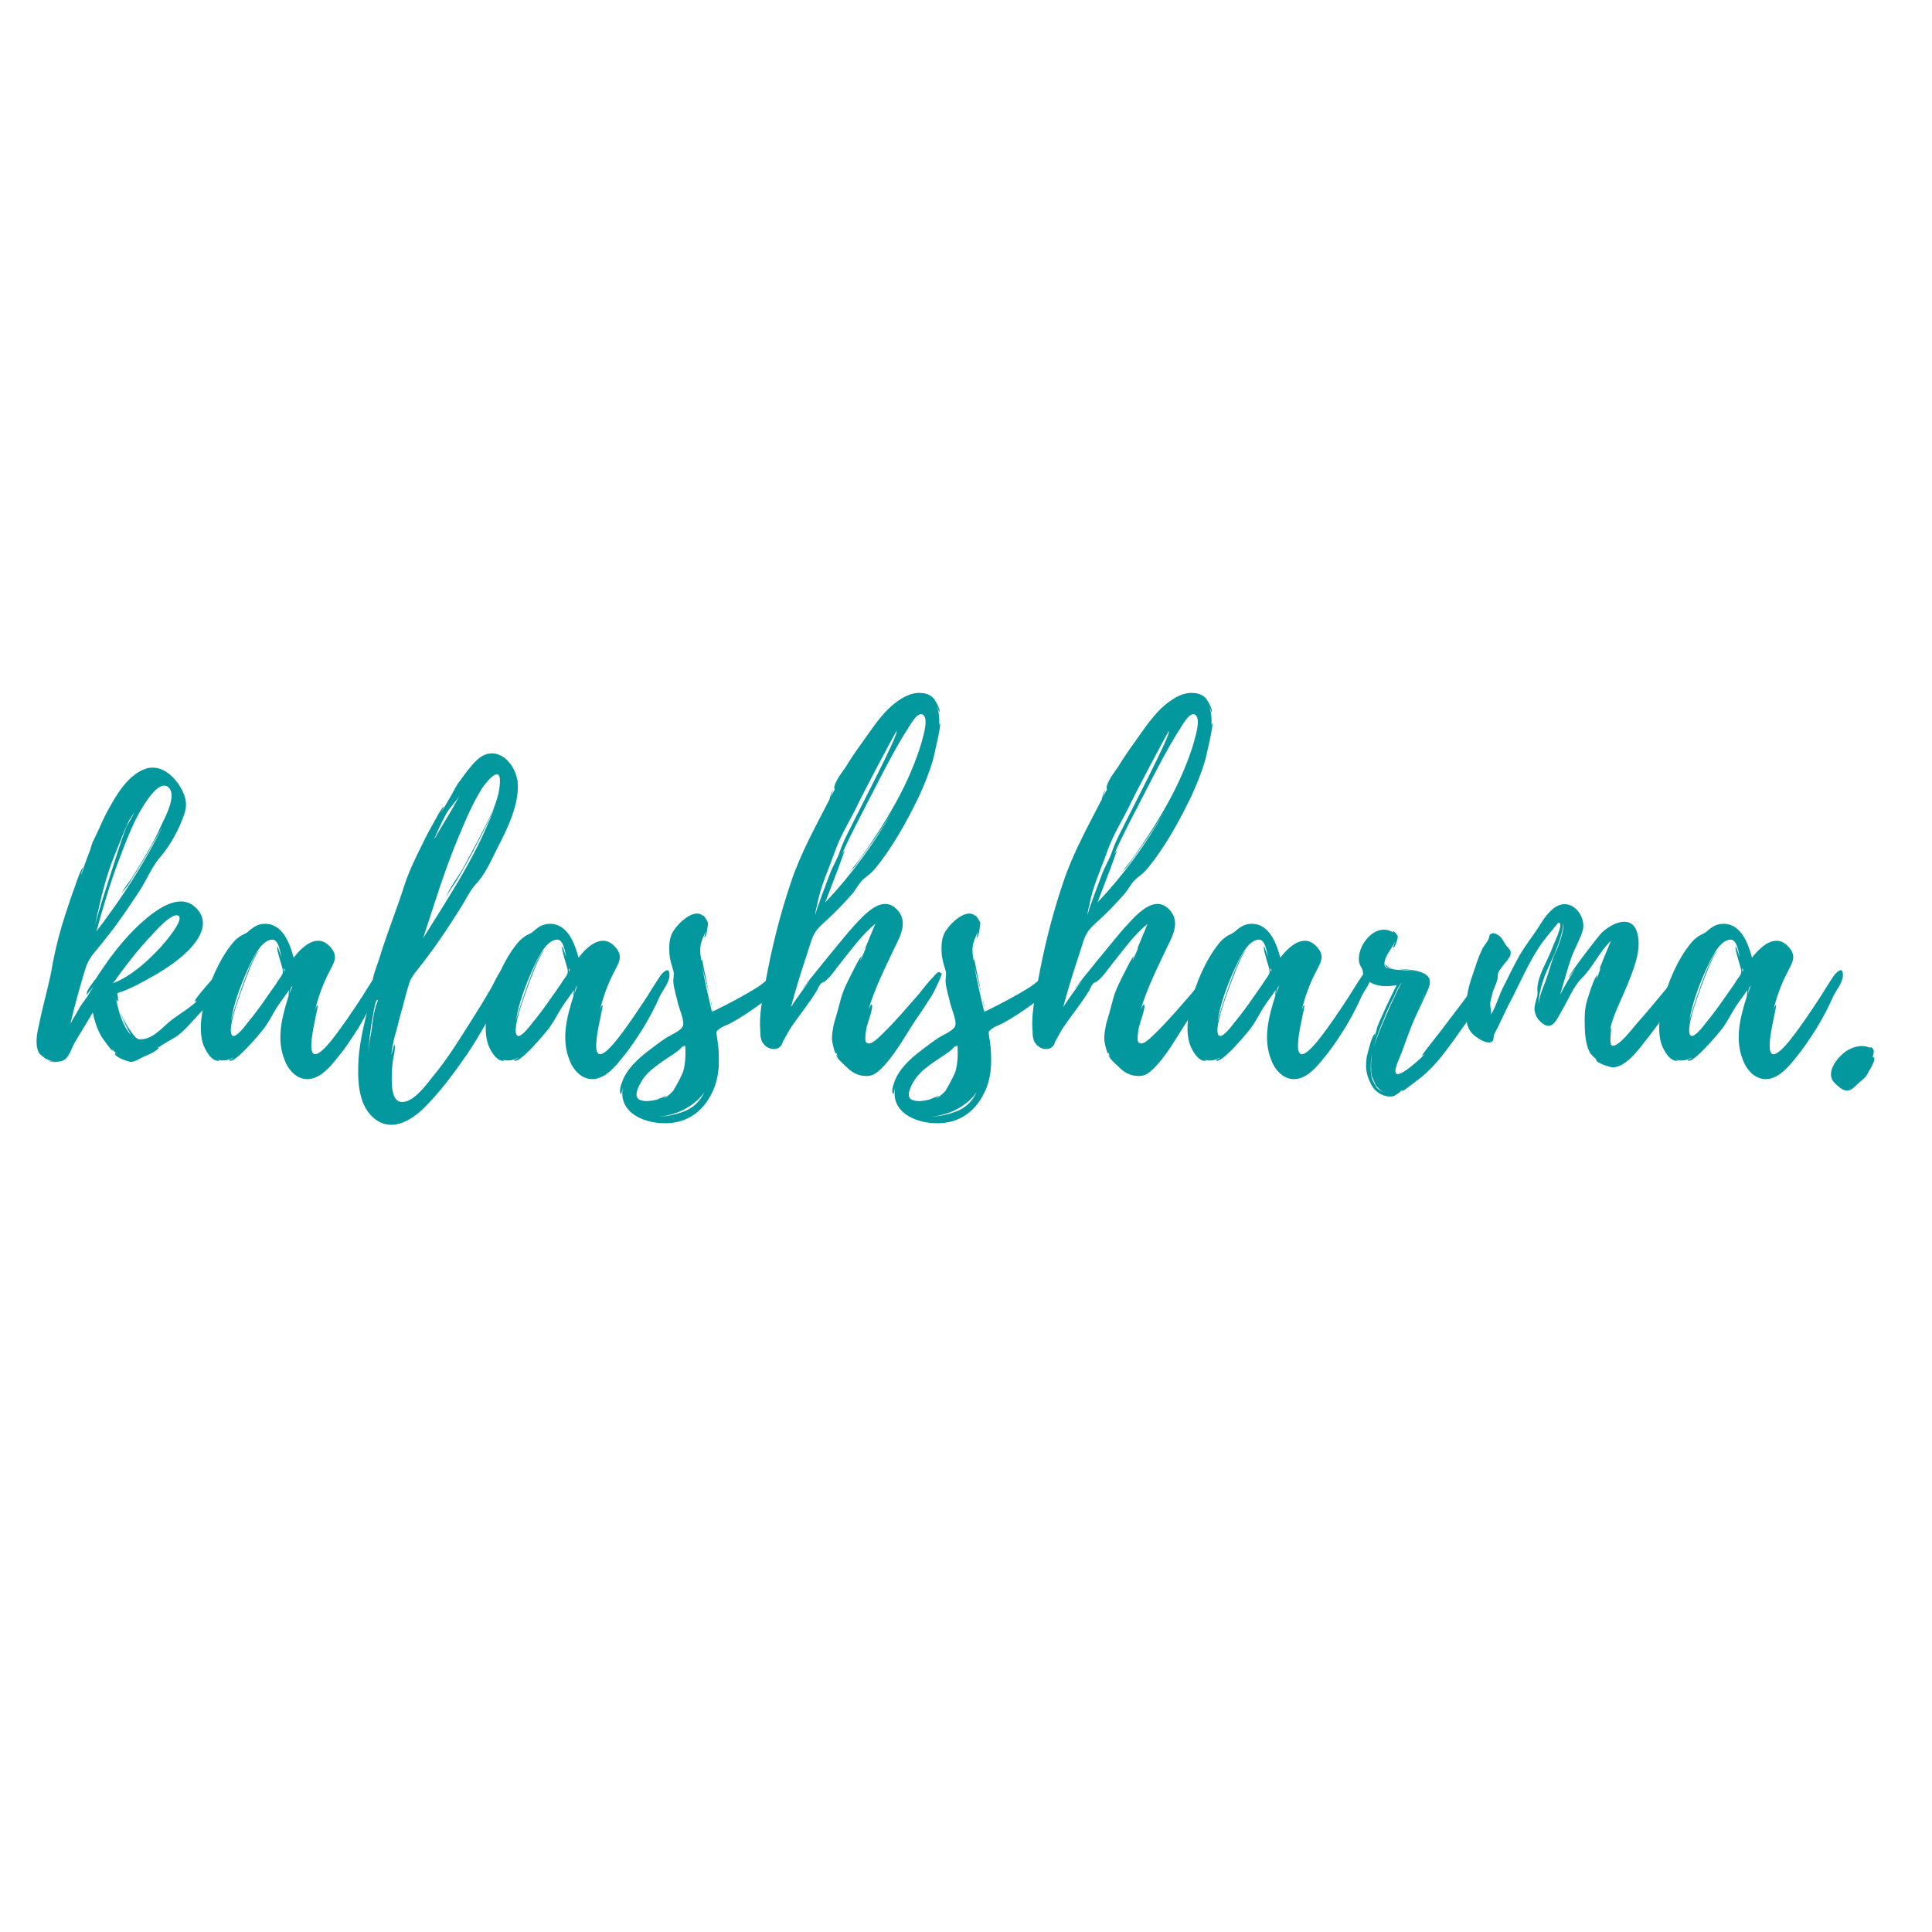 <svg xmlns="http://www.w3.org/2000/svg" width="375" viewBox="0 0 375 375" height="375" version="1.0"><g fill="#03989E"><g><g><path d="M 37.027 -16.938 C 36.957 -18.199 36.047 -17.848 35.418 -17.289 C 35.07 -16.938 30.52 -11.898 30.73 -11.551 C 30.867 -11.551 31.078 -11.551 31.219 -11.691 C 29.891 -10.359 27.789 -9.102 26.18 -7.91 C 24.57 -6.648 22.75 -4.34 20.508 -4.199 C 20.301 -4.199 20.09 -4.129 19.809 -4.199 C 18.828 -4.34 16.449 -8.609 16.238 -9.52 C 16.309 -8.82 17.918 -5.668 18.34 -4.969 C 16.73 -6.789 15.891 -9.52 15.469 -11.969 C 15.539 -11.758 15.68 -11.551 15.75 -11.551 C 15.961 -11.621 15.68 -13.02 15.68 -13.09 C 15.82 -13.23 16.871 -13.508 17.148 -13.648 C 18.688 -14.281 20.16 -15.051 21.629 -15.891 C 24.359 -17.359 27.09 -19.109 29.328 -21.277 C 31.777 -23.73 33.879 -27.16 30.66 -29.957 C 27.438 -32.688 22.891 -29.051 20.438 -26.879 C 18.059 -24.777 16.031 -22.328 14.141 -19.809 C 13.301 -18.551 12.391 -17.359 11.621 -16.098 C 11.129 -15.398 9.59 -13.648 9.73 -12.809 C 9.73 -12.809 11.059 -14.418 11.129 -14.488 C 10.641 -13.789 10.148 -13.02 9.73 -12.25 C 9.73 -12.32 8.609 -10.781 8.469 -10.5 L 6.578 -7.211 C 7.352 -10.5 8.258 -13.789 9.238 -17.078 C 9.73 -18.758 10.148 -19.738 11.27 -21.07 C 12.25 -22.258 13.23 -23.449 14.141 -24.641 C 16.238 -27.301 18.129 -30.168 20.02 -33.039 C 21.418 -35.141 22.469 -37.867 24.078 -39.617 C 26.039 -41.93 27.719 -45.008 28.699 -47.949 C 29.258 -49.559 29.051 -50.887 28.277 -52.5 C 26.809 -55.367 23.871 -57.957 20.648 -56.488 C 17.988 -55.297 16.098 -52.566 14.699 -50.117 C 13.789 -48.578 12.949 -46.969 12.25 -45.289 L 10.852 -42.348 C 10.641 -41.789 10.43 -40.879 10.219 -40.387 C 10.219 -40.32 10.148 -40.25 10.148 -40.25 C 9.59 -38.848 9.168 -37.52 8.68 -36.117 C 8.609 -36.188 9.031 -37.52 9.031 -37.52 C 8.68 -37.52 7.559 -34.16 7.418 -33.738 C 6.789 -32.059 6.23 -30.379 5.668 -28.629 C 4.621 -25.48 3.781 -22.258 3.148 -18.969 C 2.59 -15.398 1.539 -11.898 0.77 -8.398 C 0.488 -6.859 0 -5.32 0 -3.781 C 0 -2.941 0.141 -2.031 0.629 -1.328 C 0.77 -1.191 1.961 -0.211 1.961 -0.281 C 1.961 -0.281 1.891 -0.352 1.891 -0.422 C 2.238 -0.141 2.941 0.07 3.5 0.141 C 3.012 0.141 2.379 0.07 2.238 -0.141 C 2.73 0.559 4.621 0.07 4.762 0.07 C 6.371 -0.281 6.719 -2.52 7.559 -3.781 L 10.918 -9.379 C 11.199 -7.91 11.758 -6.23 12.461 -4.969 C 12.598 -4.621 14.629 -1.82 14.77 -1.961 C 14.77 -2.031 14.699 -2.172 14.699 -2.238 C 14.98 -1.891 15.258 -1.609 15.609 -1.398 C 15.539 -1.328 15.328 -1.609 15.258 -1.469 C 14.84 -0.84 17.848 0.211 18.34 0.211 C 19.32 0.141 20.16 -0.559 21.07 -0.91 C 21.84 -1.262 22.609 -1.539 23.309 -2.102 C 24.148 -2.801 23.238 -2.379 23.801 -2.801 L 23.801 -2.66 C 24.008 -2.941 27.16 -4.691 27.301 -4.828 C 28.91 -6.02 30.168 -7.629 31.57 -9.102 C 32.758 -10.289 33.738 -11.621 34.719 -12.879 C 35.77 -14.07 37.168 -15.051 37.027 -16.871 Z M 21.84 -51.098 C 22.539 -52.078 24.57 -54.527 25.828 -52.848 C 27.09 -51.168 24.918 -47.18 24.148 -45.57 C 23.098 -43.188 21.77 -40.879 20.438 -38.637 L 18.551 -35.559 C 17.848 -34.508 16.938 -33.527 16.52 -32.48 C 16.801 -32.969 17.359 -33.598 17.711 -34.02 L 19.25 -36.469 C 20.438 -38.359 21.559 -40.25 22.609 -42.207 C 23.168 -43.117 23.73 -44.168 24.359 -45.289 C 23.66 -43.82 22.891 -42.418 22.121 -41.02 C 19.039 -35.418 15.469 -30.168 11.621 -25.129 C 12.879 -29.68 14.211 -34.23 15.891 -38.707 C 17.5 -42.91 19.109 -47.457 21.84 -51.098 Z M 14.84 -15.051 C 17.148 -18.27 19.531 -21.418 22.258 -24.289 C 22.891 -24.988 26.391 -28.98 27.578 -28.141 C 28.699 -27.301 24.711 -22.75 24.148 -22.121 C 21.559 -19.32 18.41 -16.449 14.84 -15.051 Z M 15.258 -40.18 C 16.098 -42.207 16.871 -44.309 17.848 -46.41 C 17.918 -46.688 18.621 -47.598 18.969 -48.227 C 18.621 -47.316 17.57 -45.777 17.43 -45.359 C 16.309 -42.488 15.469 -39.547 14.488 -36.609 C 13.371 -33.109 12.25 -29.75 11.34 -26.25 L 11.48 -26.809 L 11.41 -26.738 C 11.41 -26.809 11.48 -26.809 11.48 -26.879 C 12.391 -31.289 13.508 -35.98 15.258 -40.18 Z M 10.219 -40.387 L 10.148 -40.32 C 10.219 -40.32 10.219 -40.387 10.219 -40.387 Z M 10.148 -40.25 L 10.148 -40.32 Z M 10.148 -40.25" transform="translate(7.09 205.905)"/></g></g></g><g fill="#03989E"><g><g><path d="M 35.629 -16.871 C 35.559 -18.41 34.297 -17.078 33.879 -16.52 C 32.969 -15.191 32.129 -13.789 31.289 -12.461 C 29.398 -9.59 27.508 -6.719 25.34 -3.988 C 18.129 4.898 23.168 -10.918 22.609 -10.781 C 22.328 -10.711 22.121 -9.66 22.051 -9.449 C 22.609 -11.969 23.66 -14.98 24.988 -17.43 C 25.758 -18.969 26.668 -20.23 25.27 -21.91 C 22.68 -25.059 19.668 -22.188 17.988 -20.02 C 17.289 -22.68 15.891 -26.598 12.461 -26.598 C 10.918 -26.598 10.008 -25.828 8.961 -24.918 C 8.328 -24.5 7.84 -24.43 7.281 -23.938 C 6.371 -23.309 5.738 -22.328 5.109 -21.488 C 2.73 -17.988 1.051 -13.578 0.281 -9.52 C -0.07 -7.559 -0.211 -5.391 0.352 -3.43 C 0.699 -2.309 1.961 0.211 3.57 0 C 3.641 0 3.5 -0.07 3.289 -0.211 C 4.27 0.07 5.391 -0.07 6.23 -0.629 C 6.301 -0.488 5.461 -0.141 5.461 -0.141 C 6.23 1.051 11.969 -5.879 12.391 -6.512 C 13.301 -7.77 13.93 -9.102 14.77 -10.43 C 15.398 -11.41 16.379 -12.668 17.078 -13.719 C 17.008 -13.23 17.008 -12.598 17.008 -12.598 C 15.75 -8.609 14.559 -4.27 16.238 -0.141 C 17.008 1.961 18.898 3.918 21.277 3.5 C 23.379 3.148 25.129 1.121 26.391 -0.488 C 27.93 -2.309 29.258 -4.34 30.59 -6.441 C 31.707 -8.328 32.758 -10.219 33.668 -12.32 C 34.23 -13.648 35.77 -15.258 35.629 -16.871 Z M 15.539 -16.379 C 15.191 -15.891 14.84 -15.398 14.559 -14.91 L 12.738 -12.32 C 11.551 -10.57 10.289 -8.891 8.961 -7.281 C 8.609 -6.789 6.93 -4.621 6.23 -4.828 C 5.18 -5.18 6.301 -8.82 6.441 -9.379 C 6.648 -10.359 10.359 -21.141 11.34 -21.348 C 10.078 -21.418 6.02 -8.75 5.809 -7.699 C 6.371 -11.129 7.629 -14.488 9.031 -17.641 C 9.801 -19.25 11.551 -23.52 13.859 -23.52 C 15.121 -23.52 15.398 -20.93 15.609 -20.09 C 15.539 -20.23 14.91 -22.258 14.84 -22.188 C 14.488 -21.91 15.891 -18.059 15.891 -17.5 C 15.891 -16.938 15.891 -16.938 15.539 -16.379 Z M 17.148 -12.949 C 17.148 -12.949 17.359 -13.93 17.43 -14.141 L 17.781 -14.629 Z M 16.098 -17.289 L 16.098 -17.988 C 16.309 -17.711 16.309 -17.5 16.098 -17.289 Z M 16.098 -17.289" transform="translate(39.008 205.905)"/></g></g></g><g fill="#03989E"><g><g><path d="M 28 -17.848 C 27.02 -16.801 26.391 -15.051 25.617 -13.789 C 24.43 -11.758 23.238 -9.801 21.98 -7.84 C 19.598 -4.059 17.219 -0.211 14.348 3.219 C 13.16 4.691 10.641 8.258 8.258 7.98 C 6.512 7.699 6.512 4.691 6.512 3.359 C 6.512 2.238 6.578 1.121 6.719 0.07 C 6.789 -0.559 7.352 -2.66 7 -3.219 L 6.441 -1.121 C 6.512 -1.961 6.648 -2.871 6.859 -3.711 C 6.789 -3.852 7.418 -5.809 7.559 -6.441 C 7.91 -7.84 8.258 -9.238 8.68 -10.641 C 9.031 -12.039 9.379 -13.371 9.801 -14.699 C 10.148 -15.961 10.641 -16.59 11.41 -17.57 C 14.559 -21.488 17.43 -25.758 20.09 -30.027 C 21.07 -31.641 21.699 -33.039 22.891 -34.367 C 24.641 -36.188 25.828 -38.918 26.949 -41.16 C 28.84 -44.797 31.359 -49.84 30.938 -54.109 L 30.938 -54.457 L 30.867 -54.527 C 30.449 -57.258 27.93 -60.477 24.848 -59.496 C 23.238 -59.008 22.051 -57.328 21.07 -56.137 L 19.461 -53.969 C 19.109 -53.547 18.621 -52.5 18.27 -51.938 L 18.34 -52.008 L 16.098 -48.16 L 16.66 -49.348 C 16.309 -49.418 14.77 -46.41 14.559 -46.059 C 13.789 -44.727 13.09 -43.398 12.461 -42.07 C 11.059 -39.27 9.66 -36.398 8.75 -33.391 C 7.77 -30.379 6.648 -27.438 5.602 -24.43 C 5.039 -22.82 4.48 -21.141 3.988 -19.531 C 3.57 -18.199 2.59 -16.031 2.801 -14.629 L 3.012 -14.629 C 2.801 -14.141 2.66 -13.648 2.52 -13.16 C 2.59 -13.578 2.59 -14.07 2.66 -14.211 C 2.309 -13.719 2.379 -12.039 2.309 -11.898 C 1.398 -8.121 0.352 -4.34 0.07 -0.422 C -0.141 3.289 -0.141 8.191 2.801 10.918 C 6.09 13.93 9.871 11.898 12.598 9.309 C 15.82 6.16 18.551 2.449 21.07 -1.191 C 23.379 -4.551 25.199 -8.121 27.301 -11.48 C 28.141 -12.879 29.051 -14.281 29.469 -15.82 C 29.75 -16.938 29.609 -19.531 28 -17.848 Z M 19.25 -42.91 C 20.648 -46.27 22.051 -49.699 24.008 -52.848 C 24.5 -53.617 27.648 -57.816 27.508 -54.109 L 27.508 -54.039 C 27.367 -50.117 24.848 -45.988 23.168 -42.629 L 20.23 -37.168 C 19.25 -35.488 17.57 -33.391 17.008 -31.57 C 17.43 -32.688 18.688 -34.297 19.32 -35.348 C 20.371 -37.098 21.277 -38.848 22.258 -40.598 C 23.871 -43.68 25.617 -46.898 26.809 -50.258 C 23.66 -40.879 17.781 -32.129 12.598 -23.801 C 14.629 -29.957 16.66 -36.68 19.25 -42.91 Z M 17.008 -47.809 C 17.711 -49.137 18.969 -50.258 19.668 -51.52 C 18.199 -48.578 16.379 -45.918 14.84 -43.117 C 14.84 -43.188 14.84 -43.328 14.91 -43.398 C 15.539 -44.938 16.238 -46.34 17.008 -47.809 Z M 3.781 -11.621 C 3.711 -11.48 3.711 -11.41 3.711 -11.41 C 2.871 -9.449 2.801 -6.789 2.379 -4.691 C 2.309 -4.199 2.172 -3.781 2.172 -3.289 L 2.172 -3.5 L 1.961 -1.262 C 2.102 -3.781 2.379 -6.371 2.871 -8.82 L 2.871 -8.75 C 3.078 -10.359 3.43 -11.828 3.711 -11.828 C 3.852 -11.898 3.852 -11.691 3.781 -11.621 Z M 3.781 -11.621" transform="translate(69.526 205.905)"/></g></g></g><g fill="#03989E"><g><g><path d="M 35.629 -16.871 C 35.559 -18.41 34.297 -17.078 33.879 -16.52 C 32.969 -15.191 32.129 -13.789 31.289 -12.461 C 29.398 -9.59 27.508 -6.719 25.34 -3.988 C 18.129 4.898 23.168 -10.918 22.609 -10.781 C 22.328 -10.711 22.121 -9.66 22.051 -9.449 C 22.609 -11.969 23.66 -14.98 24.988 -17.43 C 25.758 -18.969 26.668 -20.23 25.27 -21.91 C 22.68 -25.059 19.668 -22.188 17.988 -20.02 C 17.289 -22.68 15.891 -26.598 12.461 -26.598 C 10.918 -26.598 10.008 -25.828 8.961 -24.918 C 8.328 -24.5 7.84 -24.43 7.281 -23.938 C 6.371 -23.309 5.738 -22.328 5.109 -21.488 C 2.73 -17.988 1.051 -13.578 0.281 -9.52 C -0.07 -7.559 -0.211 -5.391 0.352 -3.43 C 0.699 -2.309 1.961 0.211 3.57 0 C 3.641 0 3.5 -0.07 3.289 -0.211 C 4.27 0.07 5.391 -0.07 6.23 -0.629 C 6.301 -0.488 5.461 -0.141 5.461 -0.141 C 6.23 1.051 11.969 -5.879 12.391 -6.512 C 13.301 -7.77 13.93 -9.102 14.77 -10.43 C 15.398 -11.41 16.379 -12.668 17.078 -13.719 C 17.008 -13.23 17.008 -12.598 17.008 -12.598 C 15.75 -8.609 14.559 -4.27 16.238 -0.141 C 17.008 1.961 18.898 3.918 21.277 3.5 C 23.379 3.148 25.129 1.121 26.391 -0.488 C 27.93 -2.309 29.258 -4.34 30.59 -6.441 C 31.707 -8.328 32.758 -10.219 33.668 -12.32 C 34.23 -13.648 35.77 -15.258 35.629 -16.871 Z M 15.539 -16.379 C 15.191 -15.891 14.84 -15.398 14.559 -14.91 L 12.738 -12.32 C 11.551 -10.57 10.289 -8.891 8.961 -7.281 C 8.609 -6.789 6.93 -4.621 6.23 -4.828 C 5.18 -5.18 6.301 -8.82 6.441 -9.379 C 6.648 -10.359 10.359 -21.141 11.34 -21.348 C 10.078 -21.418 6.02 -8.75 5.809 -7.699 C 6.371 -11.129 7.629 -14.488 9.031 -17.641 C 9.801 -19.25 11.551 -23.52 13.859 -23.52 C 15.121 -23.52 15.398 -20.93 15.609 -20.09 C 15.539 -20.23 14.91 -22.258 14.84 -22.188 C 14.488 -21.91 15.891 -18.059 15.891 -17.5 C 15.891 -16.938 15.891 -16.938 15.539 -16.379 Z M 17.148 -12.949 C 17.148 -12.949 17.359 -13.93 17.43 -14.141 L 17.781 -14.629 Z M 16.098 -17.289 L 16.098 -17.988 C 16.309 -17.711 16.309 -17.5 16.098 -17.289 Z M 16.098 -17.289" transform="translate(94.305 205.905)"/></g></g></g><g fill="#03989E"><g><g><path d="M 27.789 -16.449 C 27.578 -17.43 27.02 -17.57 26.32 -17.289 C 24.988 -16.66 23.66 -15.258 22.398 -14.418 C 19.531 -12.598 16.66 -11.129 13.578 -9.59 C 13.578 -9.66 13.508 -9.801 13.441 -10.008 C 13.508 -9.66 13.441 -9.52 13.371 -9.449 C 12.668 -12.461 11.969 -15.469 11.41 -18.551 C 11.691 -17.219 12.32 -14.98 12.809 -13.09 C 12.18 -16.031 11.41 -19.668 11.48 -19.668 C 11.34 -19.598 11.34 -19.461 11.34 -19.32 C 11.199 -20.16 10.988 -21.211 11.129 -22.121 C 11.199 -23.168 11.758 -24.078 12.109 -25.059 C 12.039 -24.57 11.898 -23.938 11.898 -23.938 C 12.32 -23.871 12.598 -26.461 12.598 -26.738 C 12.531 -27.16 11.621 -28.488 11.621 -28.141 C 9.73 -29.891 6.02 -26.039 5.461 -24.359 C 5.039 -23.238 5.039 -22.051 5.109 -20.859 C 5.18 -19.668 5.531 -18.621 5.879 -17.5 C 6.09 -16.66 5.809 -16.098 5.879 -15.191 C 6.02 -13.789 6.512 -12.391 6.789 -11.059 C 7.07 -10.008 7.98 -7.91 7.77 -6.93 C 7.629 -5.949 5.531 -5.109 4.621 -4.551 C 3.43 -3.781 2.238 -2.871 1.051 -1.961 C -1.051 -0.352 -3.289 1.68 -4.129 4.27 C -4.27 4.621 -4.762 6.16 -4.27 6.441 C -4.199 6.512 -3.988 5.32 -3.918 5.18 C -4.828 9.801 -0.281 12.039 3.988 12.109 C 8.82 12.25 12.18 9.449 13.859 5.109 C 14.559 3.219 14.77 1.262 14.699 -0.699 C 14.699 -2.031 14.559 -3.289 14.348 -4.551 C 14.211 -5.668 14.07 -5.602 14.84 -6.23 C 15.398 -6.648 16.238 -6.93 16.801 -7.211 C 19.039 -8.398 21.07 -9.801 23.098 -11.27 C 24.57 -12.32 28.07 -14.141 27.789 -16.379 Z M -0.488 7.629 C -2.309 7.07 -0.488 4.199 0.141 3.289 C 1.191 1.891 2.73 0.84 4.129 -0.141 L 6.23 -1.539 C 6.441 -1.68 7.77 -2.73 7.352 -2.59 L 8.191 -3.078 L 7.699 -2.66 C 7.84 -2.73 8.051 -2.801 8.191 -2.941 C 8.258 -1.262 8.258 0.422 7.77 2.102 C 7.699 2.379 6.371 5.18 5.809 5.738 L 6.16 5.461 C 5.531 6.23 4.828 6.859 3.988 7.352 C 3.988 7.281 4.621 6.859 4.551 6.789 L 2.59 7.559 C 1.609 7.77 0.488 7.98 -0.488 7.629 Z M 8.328 9.66 C 6.512 10.43 4.762 10.781 2.871 10.852 C 6.301 10.641 9.871 8.961 11.898 6.09 C 11.129 7.629 10.148 8.82 8.328 9.66 Z M 13.441 -10.219 C 13.371 -10.711 13.23 -11.41 13.02 -12.18 C 13.16 -11.41 13.301 -10.641 13.441 -10.219 Z M 14.348 -2.941 C 14.281 -3.012 14.281 -3.148 14.281 -3.289 C 14.281 -3.148 14.348 -3.012 14.348 -2.941 Z M 14.348 -2.941" transform="translate(124.823 205.905)"/></g></g></g><g fill="#03989E"><g><g><path d="M 34.719 -17.219 C 34.367 -17.219 33.879 -16.52 33.668 -16.309 C 32.688 -15.328 31.848 -14.211 31.008 -13.16 C 28.699 -10.5 26.391 -7.77 23.871 -5.32 C 23.238 -4.762 21.629 -2.871 20.719 -3.5 C 20.16 -3.852 20.648 -6.09 20.719 -6.578 C 20.859 -7.211 22.121 -10.5 21.699 -10.918 C 21.488 -11.059 21.141 -10.008 21.07 -9.941 C 22.188 -13.859 24.43 -18.34 26.25 -22.188 C 27.301 -24.289 28.629 -26.879 26.879 -29.051 C 23.801 -32.828 19.949 -28 17.848 -25.758 C 16.938 -24.777 8.121 -14 8.258 -13.93 C 8.258 -13.93 8.891 -14.699 9.801 -15.75 C 8.469 -14 7.211 -12.25 6.02 -10.43 C 6.789 -13.301 7.629 -16.098 8.539 -18.898 C 9.031 -20.301 9.449 -21.77 9.941 -23.238 C 10.5 -24.777 10.918 -25.41 12.109 -26.527 C 14.141 -28.348 16.098 -30.309 17.918 -32.41 C 18.621 -33.25 19.109 -34.23 19.809 -35 C 20.438 -35.629 21.348 -36.188 22.051 -36.957 C 25.617 -41.16 28.488 -46.41 30.867 -51.309 C 31.918 -53.617 32.898 -55.996 33.598 -58.449 C 33.738 -59.008 35.277 -65.449 34.93 -65.449 C 34.859 -65.449 34.859 -65.379 34.789 -65.238 C 34.859 -66.359 34.789 -67.617 34.367 -68.738 C 34.438 -68.738 34.789 -67.688 34.789 -67.688 C 35.207 -67.969 33.949 -70.137 33.668 -70.418 C 33.039 -71.047 32.129 -71.398 31.219 -71.398 C 29.398 -71.539 27.719 -70.559 26.32 -69.508 C 23.66 -67.477 21.77 -64.469 19.809 -61.738 C 18.688 -60.199 17.641 -58.656 16.66 -57.047 C 15.961 -55.996 14.418 -54.109 14.418 -52.848 C 14.488 -52.777 14.559 -52.777 14.559 -52.777 L 13.719 -51.168 C 13.719 -51.168 14.141 -52.43 14.211 -52.5 C 13.859 -52.289 13.508 -50.816 13.508 -50.75 C 10.781 -45.43 7.91 -40.32 6.02 -34.648 C 3.852 -28.277 2.238 -21.699 1.051 -15.121 C 0.488 -12.109 -0.211 -8.82 0.07 -5.738 C 0.07 -4.898 0.141 -3.918 0.77 -3.219 C 1.539 -2.238 3.148 -1.891 4.059 -2.871 C 4.34 -3.219 4.34 -3.43 4.48 -3.781 L 5.738 -6.02 C 7.418 -8.609 9.449 -10.988 11.059 -13.648 C 11.27 -14.07 11.48 -14.559 11.758 -14.91 C 12.109 -15.328 12.25 -15.121 12.668 -15.469 C 13.859 -16.449 14.77 -17.918 15.75 -19.109 C 17.781 -21.629 19.809 -24.5 22.398 -26.598 L 20.371 -21.699 L 20.578 -21.91 L 19.531 -19.531 C 19.461 -19.598 19.738 -20.23 19.738 -20.301 C 19.461 -20.301 18.129 -17.57 17.988 -17.289 C 17.148 -15.609 16.238 -13.93 15.75 -12.18 C 15.328 -10.5 14.84 -8.82 14.348 -7.141 C 14.141 -6.09 13.93 -5.039 14 -3.988 C 14 -3.711 14.559 -1.191 14.77 -1.398 L 14.77 -1.68 C 14.91 -1.262 15.051 -0.91 15.258 -0.559 L 14.84 -1.191 C 14.629 -0.699 16.52 0.91 16.73 1.121 C 17.781 2.172 18.828 2.871 20.438 2.941 C 21.77 3.012 22.469 2.52 23.449 1.609 C 26.109 -0.98 28 -4.551 30.027 -7.629 C 31.148 -9.238 32.27 -10.918 33.32 -12.598 C 33.598 -12.949 35.488 -16.871 35.207 -16.801 C 35.629 -16.871 34.859 -17.219 34.719 -17.219 Z M 28.629 -64.328 L 28.629 -64.398 C 28.629 -64.398 28.699 -64.398 28.699 -64.469 L 28.699 -64.398 C 28.77 -64.539 28.84 -64.676 28.77 -64.609 C 29.328 -65.449 30.73 -67.969 31.707 -67.129 C 32.688 -66.289 31.777 -63.348 31.5 -62.297 C 30.938 -60.129 30.098 -58.027 29.258 -55.996 C 27.578 -52.078 25.48 -48.367 23.168 -44.727 C 22.051 -42.977 20.859 -41.23 19.668 -39.547 C 19.039 -38.707 18.41 -37.867 17.711 -37.027 L 17.148 -36.398 L 18.41 -37.66 L 21.211 -41.578 C 22.75 -43.68 24.219 -45.988 25.617 -48.297 C 22.051 -42 17.711 -36.047 12.668 -30.73 L 14.77 -36.258 C 14.98 -36.68 16.449 -40.809 16.449 -40.809 C 16.309 -40.738 16.098 -40.387 15.891 -40.039 C 17.57 -43.887 19.738 -47.879 21.699 -51.727 C 23.871 -55.93 26.039 -60.27 28.559 -64.258 C 28.559 -64.258 28.629 -64.258 28.629 -64.328 Z M 11.059 -30.027 C 11.691 -33.809 13.441 -37.379 14.699 -41.02 C 15.82 -44.098 17.641 -46.898 19.039 -49.84 C 19.668 -51.238 26.391 -64.047 26.527 -63.977 C 27.09 -63.629 18.48 -47.18 17.57 -45.219 C 16.801 -43.75 16.098 -42.348 15.539 -40.738 C 15.051 -39.199 14.211 -37.938 13.648 -36.469 C 13.371 -35.77 10.57 -28.418 10.781 -28.348 C 10.641 -28.348 10.918 -29.469 10.988 -29.82 Z M 15.891 -34.93 C 16.031 -35.07 16.168 -35.348 16.379 -35.559 C 16.168 -35.348 16.031 -35.141 15.891 -34.93 Z M 28.629 -64.328 L 28.629 -64.398 L 28.699 -64.398 Z M 11.059 -29.957 C 11.059 -29.891 10.988 -29.82 10.988 -29.82 C 10.988 -29.891 11.059 -29.891 11.059 -29.957 Z M 11.059 -29.957" transform="translate(147.502 205.905)"/></g></g></g><g fill="#03989E"><g><g><path d="M 27.789 -16.449 C 27.578 -17.43 27.02 -17.57 26.32 -17.289 C 24.988 -16.66 23.66 -15.258 22.398 -14.418 C 19.531 -12.598 16.66 -11.129 13.578 -9.59 C 13.578 -9.66 13.508 -9.801 13.441 -10.008 C 13.508 -9.66 13.441 -9.52 13.371 -9.449 C 12.668 -12.461 11.969 -15.469 11.41 -18.551 C 11.691 -17.219 12.32 -14.98 12.809 -13.09 C 12.18 -16.031 11.41 -19.668 11.48 -19.668 C 11.34 -19.598 11.34 -19.461 11.34 -19.32 C 11.199 -20.16 10.988 -21.211 11.129 -22.121 C 11.199 -23.168 11.758 -24.078 12.109 -25.059 C 12.039 -24.57 11.898 -23.938 11.898 -23.938 C 12.32 -23.871 12.598 -26.461 12.598 -26.738 C 12.531 -27.16 11.621 -28.488 11.621 -28.141 C 9.73 -29.891 6.02 -26.039 5.461 -24.359 C 5.039 -23.238 5.039 -22.051 5.109 -20.859 C 5.18 -19.668 5.531 -18.621 5.879 -17.5 C 6.09 -16.66 5.809 -16.098 5.879 -15.191 C 6.02 -13.789 6.512 -12.391 6.789 -11.059 C 7.07 -10.008 7.98 -7.91 7.77 -6.93 C 7.629 -5.949 5.531 -5.109 4.621 -4.551 C 3.43 -3.781 2.238 -2.871 1.051 -1.961 C -1.051 -0.352 -3.289 1.68 -4.129 4.27 C -4.27 4.621 -4.762 6.16 -4.27 6.441 C -4.199 6.512 -3.988 5.32 -3.918 5.18 C -4.828 9.801 -0.281 12.039 3.988 12.109 C 8.82 12.25 12.18 9.449 13.859 5.109 C 14.559 3.219 14.77 1.262 14.699 -0.699 C 14.699 -2.031 14.559 -3.289 14.348 -4.551 C 14.211 -5.668 14.07 -5.602 14.84 -6.23 C 15.398 -6.648 16.238 -6.93 16.801 -7.211 C 19.039 -8.398 21.07 -9.801 23.098 -11.27 C 24.57 -12.32 28.07 -14.141 27.789 -16.379 Z M -0.488 7.629 C -2.309 7.07 -0.488 4.199 0.141 3.289 C 1.191 1.891 2.73 0.84 4.129 -0.141 L 6.23 -1.539 C 6.441 -1.68 7.77 -2.73 7.352 -2.59 L 8.191 -3.078 L 7.699 -2.66 C 7.84 -2.73 8.051 -2.801 8.191 -2.941 C 8.258 -1.262 8.258 0.422 7.77 2.102 C 7.699 2.379 6.371 5.18 5.809 5.738 L 6.16 5.461 C 5.531 6.23 4.828 6.859 3.988 7.352 C 3.988 7.281 4.621 6.859 4.551 6.789 L 2.59 7.559 C 1.609 7.77 0.488 7.98 -0.488 7.629 Z M 8.328 9.66 C 6.512 10.43 4.762 10.781 2.871 10.852 C 6.301 10.641 9.871 8.961 11.898 6.09 C 11.129 7.629 10.148 8.82 8.328 9.66 Z M 13.441 -10.219 C 13.371 -10.711 13.23 -11.41 13.02 -12.18 C 13.16 -11.41 13.301 -10.641 13.441 -10.219 Z M 14.348 -2.941 C 14.281 -3.012 14.281 -3.148 14.281 -3.289 C 14.281 -3.148 14.348 -3.012 14.348 -2.941 Z M 14.348 -2.941" transform="translate(177.67 205.905)"/></g></g></g><g fill="#03989E"><g><g><path d="M 34.719 -17.219 C 34.367 -17.219 33.879 -16.52 33.668 -16.309 C 32.688 -15.328 31.848 -14.211 31.008 -13.16 C 28.699 -10.5 26.391 -7.77 23.871 -5.32 C 23.238 -4.762 21.629 -2.871 20.719 -3.5 C 20.16 -3.852 20.648 -6.09 20.719 -6.578 C 20.859 -7.211 22.121 -10.5 21.699 -10.918 C 21.488 -11.059 21.141 -10.008 21.07 -9.941 C 22.188 -13.859 24.43 -18.34 26.25 -22.188 C 27.301 -24.289 28.629 -26.879 26.879 -29.051 C 23.801 -32.828 19.949 -28 17.848 -25.758 C 16.938 -24.777 8.121 -14 8.258 -13.93 C 8.258 -13.93 8.891 -14.699 9.801 -15.75 C 8.469 -14 7.211 -12.25 6.02 -10.43 C 6.789 -13.301 7.629 -16.098 8.539 -18.898 C 9.031 -20.301 9.449 -21.77 9.941 -23.238 C 10.5 -24.777 10.918 -25.41 12.109 -26.527 C 14.141 -28.348 16.098 -30.309 17.918 -32.41 C 18.621 -33.25 19.109 -34.23 19.809 -35 C 20.438 -35.629 21.348 -36.188 22.051 -36.957 C 25.617 -41.16 28.488 -46.41 30.867 -51.309 C 31.918 -53.617 32.898 -55.996 33.598 -58.449 C 33.738 -59.008 35.277 -65.449 34.93 -65.449 C 34.859 -65.449 34.859 -65.379 34.789 -65.238 C 34.859 -66.359 34.789 -67.617 34.367 -68.738 C 34.438 -68.738 34.789 -67.688 34.789 -67.688 C 35.207 -67.969 33.949 -70.137 33.668 -70.418 C 33.039 -71.047 32.129 -71.398 31.219 -71.398 C 29.398 -71.539 27.719 -70.559 26.32 -69.508 C 23.66 -67.477 21.77 -64.469 19.809 -61.738 C 18.688 -60.199 17.641 -58.656 16.66 -57.047 C 15.961 -55.996 14.418 -54.109 14.418 -52.848 C 14.488 -52.777 14.559 -52.777 14.559 -52.777 L 13.719 -51.168 C 13.719 -51.168 14.141 -52.43 14.211 -52.5 C 13.859 -52.289 13.508 -50.816 13.508 -50.75 C 10.781 -45.43 7.91 -40.32 6.02 -34.648 C 3.852 -28.277 2.238 -21.699 1.051 -15.121 C 0.488 -12.109 -0.211 -8.82 0.07 -5.738 C 0.07 -4.898 0.141 -3.918 0.77 -3.219 C 1.539 -2.238 3.148 -1.891 4.059 -2.871 C 4.34 -3.219 4.34 -3.43 4.48 -3.781 L 5.738 -6.02 C 7.418 -8.609 9.449 -10.988 11.059 -13.648 C 11.27 -14.07 11.48 -14.559 11.758 -14.91 C 12.109 -15.328 12.25 -15.121 12.668 -15.469 C 13.859 -16.449 14.77 -17.918 15.75 -19.109 C 17.781 -21.629 19.809 -24.5 22.398 -26.598 L 20.371 -21.699 L 20.578 -21.91 L 19.531 -19.531 C 19.461 -19.598 19.738 -20.23 19.738 -20.301 C 19.461 -20.301 18.129 -17.57 17.988 -17.289 C 17.148 -15.609 16.238 -13.93 15.75 -12.18 C 15.328 -10.5 14.84 -8.82 14.348 -7.141 C 14.141 -6.09 13.93 -5.039 14 -3.988 C 14 -3.711 14.559 -1.191 14.77 -1.398 L 14.77 -1.68 C 14.91 -1.262 15.051 -0.91 15.258 -0.559 L 14.84 -1.191 C 14.629 -0.699 16.52 0.91 16.73 1.121 C 17.781 2.172 18.828 2.871 20.438 2.941 C 21.77 3.012 22.469 2.52 23.449 1.609 C 26.109 -0.98 28 -4.551 30.027 -7.629 C 31.148 -9.238 32.27 -10.918 33.32 -12.598 C 33.598 -12.949 35.488 -16.871 35.207 -16.801 C 35.629 -16.871 34.859 -17.219 34.719 -17.219 Z M 28.629 -64.328 L 28.629 -64.398 C 28.629 -64.398 28.699 -64.398 28.699 -64.469 L 28.699 -64.398 C 28.77 -64.539 28.84 -64.676 28.77 -64.609 C 29.328 -65.449 30.73 -67.969 31.707 -67.129 C 32.688 -66.289 31.777 -63.348 31.5 -62.297 C 30.938 -60.129 30.098 -58.027 29.258 -55.996 C 27.578 -52.078 25.48 -48.367 23.168 -44.727 C 22.051 -42.977 20.859 -41.23 19.668 -39.547 C 19.039 -38.707 18.41 -37.867 17.711 -37.027 L 17.148 -36.398 L 18.41 -37.66 L 21.211 -41.578 C 22.75 -43.68 24.219 -45.988 25.617 -48.297 C 22.051 -42 17.711 -36.047 12.668 -30.73 L 14.77 -36.258 C 14.98 -36.68 16.449 -40.809 16.449 -40.809 C 16.309 -40.738 16.098 -40.387 15.891 -40.039 C 17.57 -43.887 19.738 -47.879 21.699 -51.727 C 23.871 -55.93 26.039 -60.27 28.559 -64.258 C 28.559 -64.258 28.629 -64.258 28.629 -64.328 Z M 11.059 -30.027 C 11.691 -33.809 13.441 -37.379 14.699 -41.02 C 15.82 -44.098 17.641 -46.898 19.039 -49.84 C 19.668 -51.238 26.391 -64.047 26.527 -63.977 C 27.09 -63.629 18.48 -47.18 17.57 -45.219 C 16.801 -43.75 16.098 -42.348 15.539 -40.738 C 15.051 -39.199 14.211 -37.938 13.648 -36.469 C 13.371 -35.77 10.57 -28.418 10.781 -28.348 C 10.641 -28.348 10.918 -29.469 10.988 -29.82 Z M 15.891 -34.93 C 16.031 -35.07 16.168 -35.348 16.379 -35.559 C 16.168 -35.348 16.031 -35.141 15.891 -34.93 Z M 28.629 -64.328 L 28.629 -64.398 L 28.699 -64.398 Z M 11.059 -29.957 C 11.059 -29.891 10.988 -29.82 10.988 -29.82 C 10.988 -29.891 11.059 -29.891 11.059 -29.957 Z M 11.059 -29.957" transform="translate(200.35 205.905)"/></g></g></g><g fill="#03989E"><g><g><path d="M 35.629 -16.871 C 35.559 -18.41 34.297 -17.078 33.879 -16.52 C 32.969 -15.191 32.129 -13.789 31.289 -12.461 C 29.398 -9.59 27.508 -6.719 25.34 -3.988 C 18.129 4.898 23.168 -10.918 22.609 -10.781 C 22.328 -10.711 22.121 -9.66 22.051 -9.449 C 22.609 -11.969 23.66 -14.98 24.988 -17.43 C 25.758 -18.969 26.668 -20.23 25.27 -21.91 C 22.68 -25.059 19.668 -22.188 17.988 -20.02 C 17.289 -22.68 15.891 -26.598 12.461 -26.598 C 10.918 -26.598 10.008 -25.828 8.961 -24.918 C 8.328 -24.5 7.84 -24.43 7.281 -23.938 C 6.371 -23.309 5.738 -22.328 5.109 -21.488 C 2.73 -17.988 1.051 -13.578 0.281 -9.52 C -0.07 -7.559 -0.211 -5.391 0.352 -3.43 C 0.699 -2.309 1.961 0.211 3.57 0 C 3.641 0 3.5 -0.07 3.289 -0.211 C 4.27 0.07 5.391 -0.07 6.23 -0.629 C 6.301 -0.488 5.461 -0.141 5.461 -0.141 C 6.23 1.051 11.969 -5.879 12.391 -6.512 C 13.301 -7.77 13.93 -9.102 14.77 -10.43 C 15.398 -11.41 16.379 -12.668 17.078 -13.719 C 17.008 -13.23 17.008 -12.598 17.008 -12.598 C 15.75 -8.609 14.559 -4.27 16.238 -0.141 C 17.008 1.961 18.898 3.918 21.277 3.5 C 23.379 3.148 25.129 1.121 26.391 -0.488 C 27.93 -2.309 29.258 -4.34 30.59 -6.441 C 31.707 -8.328 32.758 -10.219 33.668 -12.32 C 34.23 -13.648 35.77 -15.258 35.629 -16.871 Z M 15.539 -16.379 C 15.191 -15.891 14.84 -15.398 14.559 -14.91 L 12.738 -12.32 C 11.551 -10.57 10.289 -8.891 8.961 -7.281 C 8.609 -6.789 6.93 -4.621 6.23 -4.828 C 5.18 -5.18 6.301 -8.82 6.441 -9.379 C 6.648 -10.359 10.359 -21.141 11.34 -21.348 C 10.078 -21.418 6.02 -8.75 5.809 -7.699 C 6.371 -11.129 7.629 -14.488 9.031 -17.641 C 9.801 -19.25 11.551 -23.52 13.859 -23.52 C 15.121 -23.52 15.398 -20.93 15.609 -20.09 C 15.539 -20.23 14.91 -22.258 14.84 -22.188 C 14.488 -21.91 15.891 -18.059 15.891 -17.5 C 15.891 -16.938 15.891 -16.938 15.539 -16.379 Z M 17.148 -12.949 C 17.148 -12.949 17.359 -13.93 17.43 -14.141 L 17.781 -14.629 Z M 16.098 -17.289 L 16.098 -17.988 C 16.309 -17.711 16.309 -17.5 16.098 -17.289 Z M 16.098 -17.289" transform="translate(230.518 205.905)"/></g></g></g><g fill="#03989E"><g><g><path d="M 28.699 -17.008 C 28.277 -18.828 26.598 -16.379 26.25 -15.961 L 22.398 -10.781 L 18.621 -5.809 L 16.59 -3.219 C 16.379 -2.941 14.84 -0.98 14.98 -0.98 C 15.121 -1.121 15.328 -1.121 15.539 -1.328 C 14.488 -0.211 10.641 3.289 9.941 2.449 C 9.379 1.75 10.918 -1.191 11.129 -1.891 C 11.898 -3.918 12.598 -6.02 13.441 -7.98 C 14.348 -10.008 15.398 -12.039 16.238 -14.07 C 17.078 -16.238 15.82 -17.008 13.789 -17.5 C 12.879 -17.711 11.758 -17.711 10.711 -17.848 C 10.711 -17.781 10.781 -17.781 10.781 -17.781 C 11.691 -17.641 13.02 -17.57 14.141 -17.219 C 12.461 -17.711 10.359 -17.5 9.031 -17.848 C 8.121 -18.059 7.559 -18.059 7.699 -19.109 C 7.84 -20.508 9.309 -21.98 9.801 -23.309 C 9.801 -23.238 9.309 -21.98 9.379 -21.98 C 9.73 -21.84 10.289 -23.801 10.289 -24.078 C 10.219 -24.43 9.379 -25.48 9.309 -25.059 L 9.449 -24.848 C 6.09 -27.16 2.102 -22.398 2.801 -18.969 C 2.941 -18.48 3.219 -18.199 3.43 -17.641 C 3.57 -17.219 3.43 -16.73 3.852 -16.168 C 5.32 -14.348 7.98 -14.281 10.078 -14.699 C 9.73 -14.211 6.02 -6.371 6.23 -6.301 L 5.738 -4.551 C 5.668 -4.621 5.949 -5.18 5.809 -5.18 C 5.32 -5.25 4.34 -1.191 4.27 -0.84 C 3.988 0.84 4.059 2.309 4.762 3.852 C 5.18 4.828 5.668 5.668 6.578 6.23 C 7.418 6.789 8.469 7.07 9.449 6.859 C 9.801 6.719 11.129 5.809 10.781 5.879 L 11.27 5.668 C 11.199 5.738 11.129 5.809 11.129 5.879 C 11.34 5.949 14.559 3.359 14.98 3.078 C 17.219 1.191 19.039 -1.121 20.719 -3.43 C 22.398 -5.809 24.148 -8.191 25.758 -10.57 C 26.527 -11.691 27.23 -12.809 27.789 -14 C 28.211 -14.84 28.91 -16.031 28.699 -17.008 Z M 7.77 -8.609 C 8.258 -9.871 8.82 -11.059 9.449 -12.25 C 9.59 -12.461 10.57 -14.98 11.059 -15.121 C 10.711 -14.91 9.238 -11.48 8.891 -10.852 L 7.559 -7.77 C 6.859 -6.09 6.09 -4.34 5.602 -2.52 C 6.09 -4.621 6.93 -6.648 7.77 -8.609 Z M 6.09 4.828 C 6.512 5.391 7.07 5.949 7.84 6.23 C 7.211 6.02 6.648 5.668 6.23 5.25 C 6.301 5.25 6.301 5.32 6.301 5.391 C 5.879 4.828 5.32 3.641 5.25 3.43 C 5.039 2.59 4.969 1.609 5.039 0.77 C 5.039 0.07 5.109 -0.488 5.25 -1.121 L 5.25 -1.051 C 5.109 -0.141 5.039 0.77 5.109 1.75 L 5.109 2.102 C 5.039 2.031 5.039 1.961 5.039 1.961 C 5.039 1.961 5.039 2.031 5.109 2.172 L 5.109 2.238 L 5.391 3.711 L 5.18 2.801 C 5.32 3.219 5.668 3.988 6.02 4.762 L 5.949 4.691 C 5.949 4.762 6.02 4.828 6.09 4.898 Z M 8.051 -18.27 C 8.398 -17.988 9.031 -17.918 9.66 -17.848 C 9.102 -17.918 8.609 -18.059 8.258 -18.34 C 8.258 -18.34 7.84 -18.688 7.77 -18.828 C 7.77 -18.688 7.91 -18.34 8.051 -18.27 Z M 15.398 -12.809 L 13.93 -9.73 L 15.398 -12.879 Z M 5.32 -1.328 C 5.32 -1.262 5.25 -1.191 5.25 -1.121 L 5.25 -1.191 C 5.25 -1.262 5.32 -1.262 5.32 -1.328 Z M 15.469 -13.02 L 15.469 -12.949 L 15.398 -12.949 Z M 15.469 -13.02 L 15.469 -12.949 L 15.398 -12.949 Z M 5.391 -2.238 C 5.391 -2.309 5.461 -2.379 5.461 -2.52 C 5.461 -2.379 5.391 -2.309 5.391 -2.238 Z M 5.668 4.199 C 5.668 4.199 5.738 4.27 5.738 4.34 C 5.738 4.27 5.668 4.27 5.668 4.199 Z M 7.84 -18.969 C 7.77 -18.969 7.77 -18.898 7.77 -18.898 Z M 7.84 -18.969" transform="translate(261.036 205.905)"/></g></g></g><g fill="#03989E"><g><g><path d="M 42.559 -16.801 C 42.559 -16.801 42.629 -16.73 42.559 -16.871 C 42.07 -18.41 38.988 -14.211 38.637 -13.789 C 36.82 -11.621 35 -9.379 33.109 -7.281 C 32.34 -6.441 29.609 -2.66 28.277 -2.941 C 27.648 -3.078 28.141 -6.441 28.141 -6.441 C 28 -6.301 27.93 -6.16 27.859 -6.02 C 28.418 -8.68 30.027 -11.828 31.148 -14.488 C 32.34 -17.5 34.09 -21.418 33.18 -24.777 C 32.129 -28.629 28.141 -26.668 26.25 -24.848 C 25.551 -24.148 19.738 -16.59 19.809 -16.098 L 21.211 -17.988 C 20.09 -16.238 19.039 -14.559 18.199 -12.809 C 18.898 -15.258 19.598 -17.781 20.438 -20.23 C 21.07 -21.91 22.121 -23.66 22.609 -25.41 C 23.168 -27.648 21.211 -30.73 18.688 -30.379 C 16.871 -30.168 15.328 -28.07 14.418 -26.598 C 13.301 -24.777 11.969 -23.098 10.852 -21.348 C 9.52 -19.18 8.398 -16.801 7.281 -14.559 C 6.301 -12.738 5.809 -10.641 4.762 -8.961 C 4.898 -9.73 4.621 -10.289 4.621 -10.988 C 4.621 -11.621 4.898 -12.391 5.039 -13.02 C 5.25 -14 5.809 -14.84 6.02 -15.82 C 6.16 -16.309 6.02 -16.52 6.16 -17.008 C 6.23 -17.359 6.578 -17.781 6.789 -18.059 C 7.281 -18.758 7.91 -19.391 8.328 -20.09 C 8.398 -20.23 8.539 -20.371 8.539 -20.508 C 8.82 -21.488 8.121 -21.84 7.77 -22.328 C 7.418 -22.75 7.07 -23.66 6.512 -24.148 C 6.09 -24.5 5.391 -24.918 4.898 -24.711 C 4.27 -24.43 4.551 -24.078 4.34 -23.73 C 4.059 -23.027 3.5 -22.469 3.148 -21.84 C 2.59 -20.648 2.102 -19.461 1.75 -18.27 C 0.91 -15.82 -0.07 -13.301 0.07 -10.711 C 0.141 -8.75 -0.422 -7.141 1.051 -5.391 C 1.75 -4.551 4.48 -2.73 5.18 -3.988 C 5.25 -4.129 5.32 -4.691 5.32 -4.898 C 5.531 -5.602 6.02 -6.23 6.301 -6.93 C 7 -8.328 7.629 -9.801 8.398 -11.27 C 10.359 -14.98 11.828 -18.551 14.141 -22.121 C 14.84 -23.168 15.68 -24.219 16.52 -25.199 C 16.73 -25.41 17.781 -26.879 17.918 -26.809 C 19.039 -26.738 16.801 -22.469 16.59 -21.699 C 15.68 -19.32 14.07 -16.871 13.789 -14.348 C 13.719 -13.508 13.93 -13.23 13.719 -12.461 C 13.508 -11.621 13.16 -10.711 13.23 -9.801 C 13.371 -8.961 13.719 -8.191 14.348 -7.629 C 16.59 -5.461 17.5 -7.98 18.48 -9.66 C 19.668 -11.621 20.789 -14.418 22.258 -15.891 C 24.57 -18.129 25.758 -21.141 28.07 -23.309 C 27.719 -22.539 25.758 -17.781 25.828 -17.711 C 25.969 -17.848 26.039 -17.988 26.109 -18.129 C 25.828 -17.359 25.551 -16.66 25.34 -15.961 C 25.199 -16.031 25.48 -16.59 25.41 -16.59 C 24.988 -16.66 23.73 -12.738 23.66 -12.461 C 23.168 -11.059 22.961 -9.73 22.961 -8.258 C 22.961 -6.93 22.961 -5.602 23.168 -4.199 C 23.309 -3.359 23.52 -2.449 23.938 -1.68 C 24.078 -1.328 25.059 -0.352 25.059 -0.488 C 25.129 -0.352 25.129 -0.211 25.27 -0.141 L 25.199 -0.211 C 25.059 0.352 28 1.328 28.488 1.262 C 30.938 1.191 33.391 -2.102 34.719 -3.852 C 36.68 -6.23 38.43 -8.82 40.18 -11.34 C 41.09 -12.668 42.977 -14.98 42.559 -16.801 Z M 17.43 -21.418 L 17.5 -21.418 C 17.43 -21.348 17.359 -21.211 17.359 -21.211 C 16.52 -19.461 16.098 -17.43 15.398 -15.539 C 14.84 -14.141 14.141 -12.461 14 -10.918 C 14 -12.531 14.488 -14.418 14.98 -15.82 C 15.539 -17.5 16.379 -19.109 17.078 -20.719 C 17.359 -21.277 19.039 -25.617 18.758 -26.738 C 19.18 -25.758 17.918 -22.469 17.5 -21.418 L 17.5 -21.488 Z M 17.43 -21.418" transform="translate(284.625 205.905)"/></g></g></g><g fill="#03989E"><g><g><path d="M 35.629 -16.871 C 35.559 -18.41 34.297 -17.078 33.879 -16.52 C 32.969 -15.191 32.129 -13.789 31.289 -12.461 C 29.398 -9.59 27.508 -6.719 25.34 -3.988 C 18.129 4.898 23.168 -10.918 22.609 -10.781 C 22.328 -10.711 22.121 -9.66 22.051 -9.449 C 22.609 -11.969 23.66 -14.98 24.988 -17.43 C 25.758 -18.969 26.668 -20.23 25.27 -21.91 C 22.68 -25.059 19.668 -22.188 17.988 -20.02 C 17.289 -22.68 15.891 -26.598 12.461 -26.598 C 10.918 -26.598 10.008 -25.828 8.961 -24.918 C 8.328 -24.5 7.84 -24.43 7.281 -23.938 C 6.371 -23.309 5.738 -22.328 5.109 -21.488 C 2.73 -17.988 1.051 -13.578 0.281 -9.52 C -0.07 -7.559 -0.211 -5.391 0.352 -3.43 C 0.699 -2.309 1.961 0.211 3.57 0 C 3.641 0 3.5 -0.07 3.289 -0.211 C 4.27 0.07 5.391 -0.07 6.23 -0.629 C 6.301 -0.488 5.461 -0.141 5.461 -0.141 C 6.23 1.051 11.969 -5.879 12.391 -6.512 C 13.301 -7.77 13.93 -9.102 14.77 -10.43 C 15.398 -11.41 16.379 -12.668 17.078 -13.719 C 17.008 -13.23 17.008 -12.598 17.008 -12.598 C 15.75 -8.609 14.559 -4.27 16.238 -0.141 C 17.008 1.961 18.898 3.918 21.277 3.5 C 23.379 3.148 25.129 1.121 26.391 -0.488 C 27.93 -2.309 29.258 -4.34 30.59 -6.441 C 31.707 -8.328 32.758 -10.219 33.668 -12.32 C 34.23 -13.648 35.77 -15.258 35.629 -16.871 Z M 15.539 -16.379 C 15.191 -15.891 14.84 -15.398 14.559 -14.91 L 12.738 -12.32 C 11.551 -10.57 10.289 -8.891 8.961 -7.281 C 8.609 -6.789 6.93 -4.621 6.23 -4.828 C 5.18 -5.18 6.301 -8.82 6.441 -9.379 C 6.648 -10.359 10.359 -21.141 11.34 -21.348 C 10.078 -21.418 6.02 -8.75 5.809 -7.699 C 6.371 -11.129 7.629 -14.488 9.031 -17.641 C 9.801 -19.25 11.551 -23.52 13.859 -23.52 C 15.121 -23.52 15.398 -20.93 15.609 -20.09 C 15.539 -20.23 14.91 -22.258 14.84 -22.188 C 14.488 -21.91 15.891 -18.059 15.891 -17.5 C 15.891 -16.938 15.891 -16.938 15.539 -16.379 Z M 17.148 -12.949 C 17.148 -12.949 17.359 -13.93 17.43 -14.141 L 17.781 -14.629 Z M 16.098 -17.289 L 16.098 -17.988 C 16.309 -17.711 16.309 -17.5 16.098 -17.289 Z M 16.098 -17.289" transform="translate(322.073 205.905)"/></g></g></g><g fill="#03989E"><g><g><path d="M 10.918 -0.699 C 10.918 -1.191 11.34 -1.82 10.918 -2.379 C 10.57 -2.801 10.57 -2.52 10.219 -2.59 C 8.82 -3.148 7.488 -2.801 6.23 -2.172 C 4.621 -1.328 2.031 1.539 3.012 3.641 C 3.289 4.199 4.551 5.32 5.039 5.531 C 6.371 6.23 7.07 5.32 7.91 4.551 C 8.891 3.641 9.59 3.289 10.078 2.172 C 10.219 1.891 11.898 -0.699 10.918 -0.699 Z M 10.918 -0.699" transform="translate(352.59 205.905)"/></g></g></g></svg>